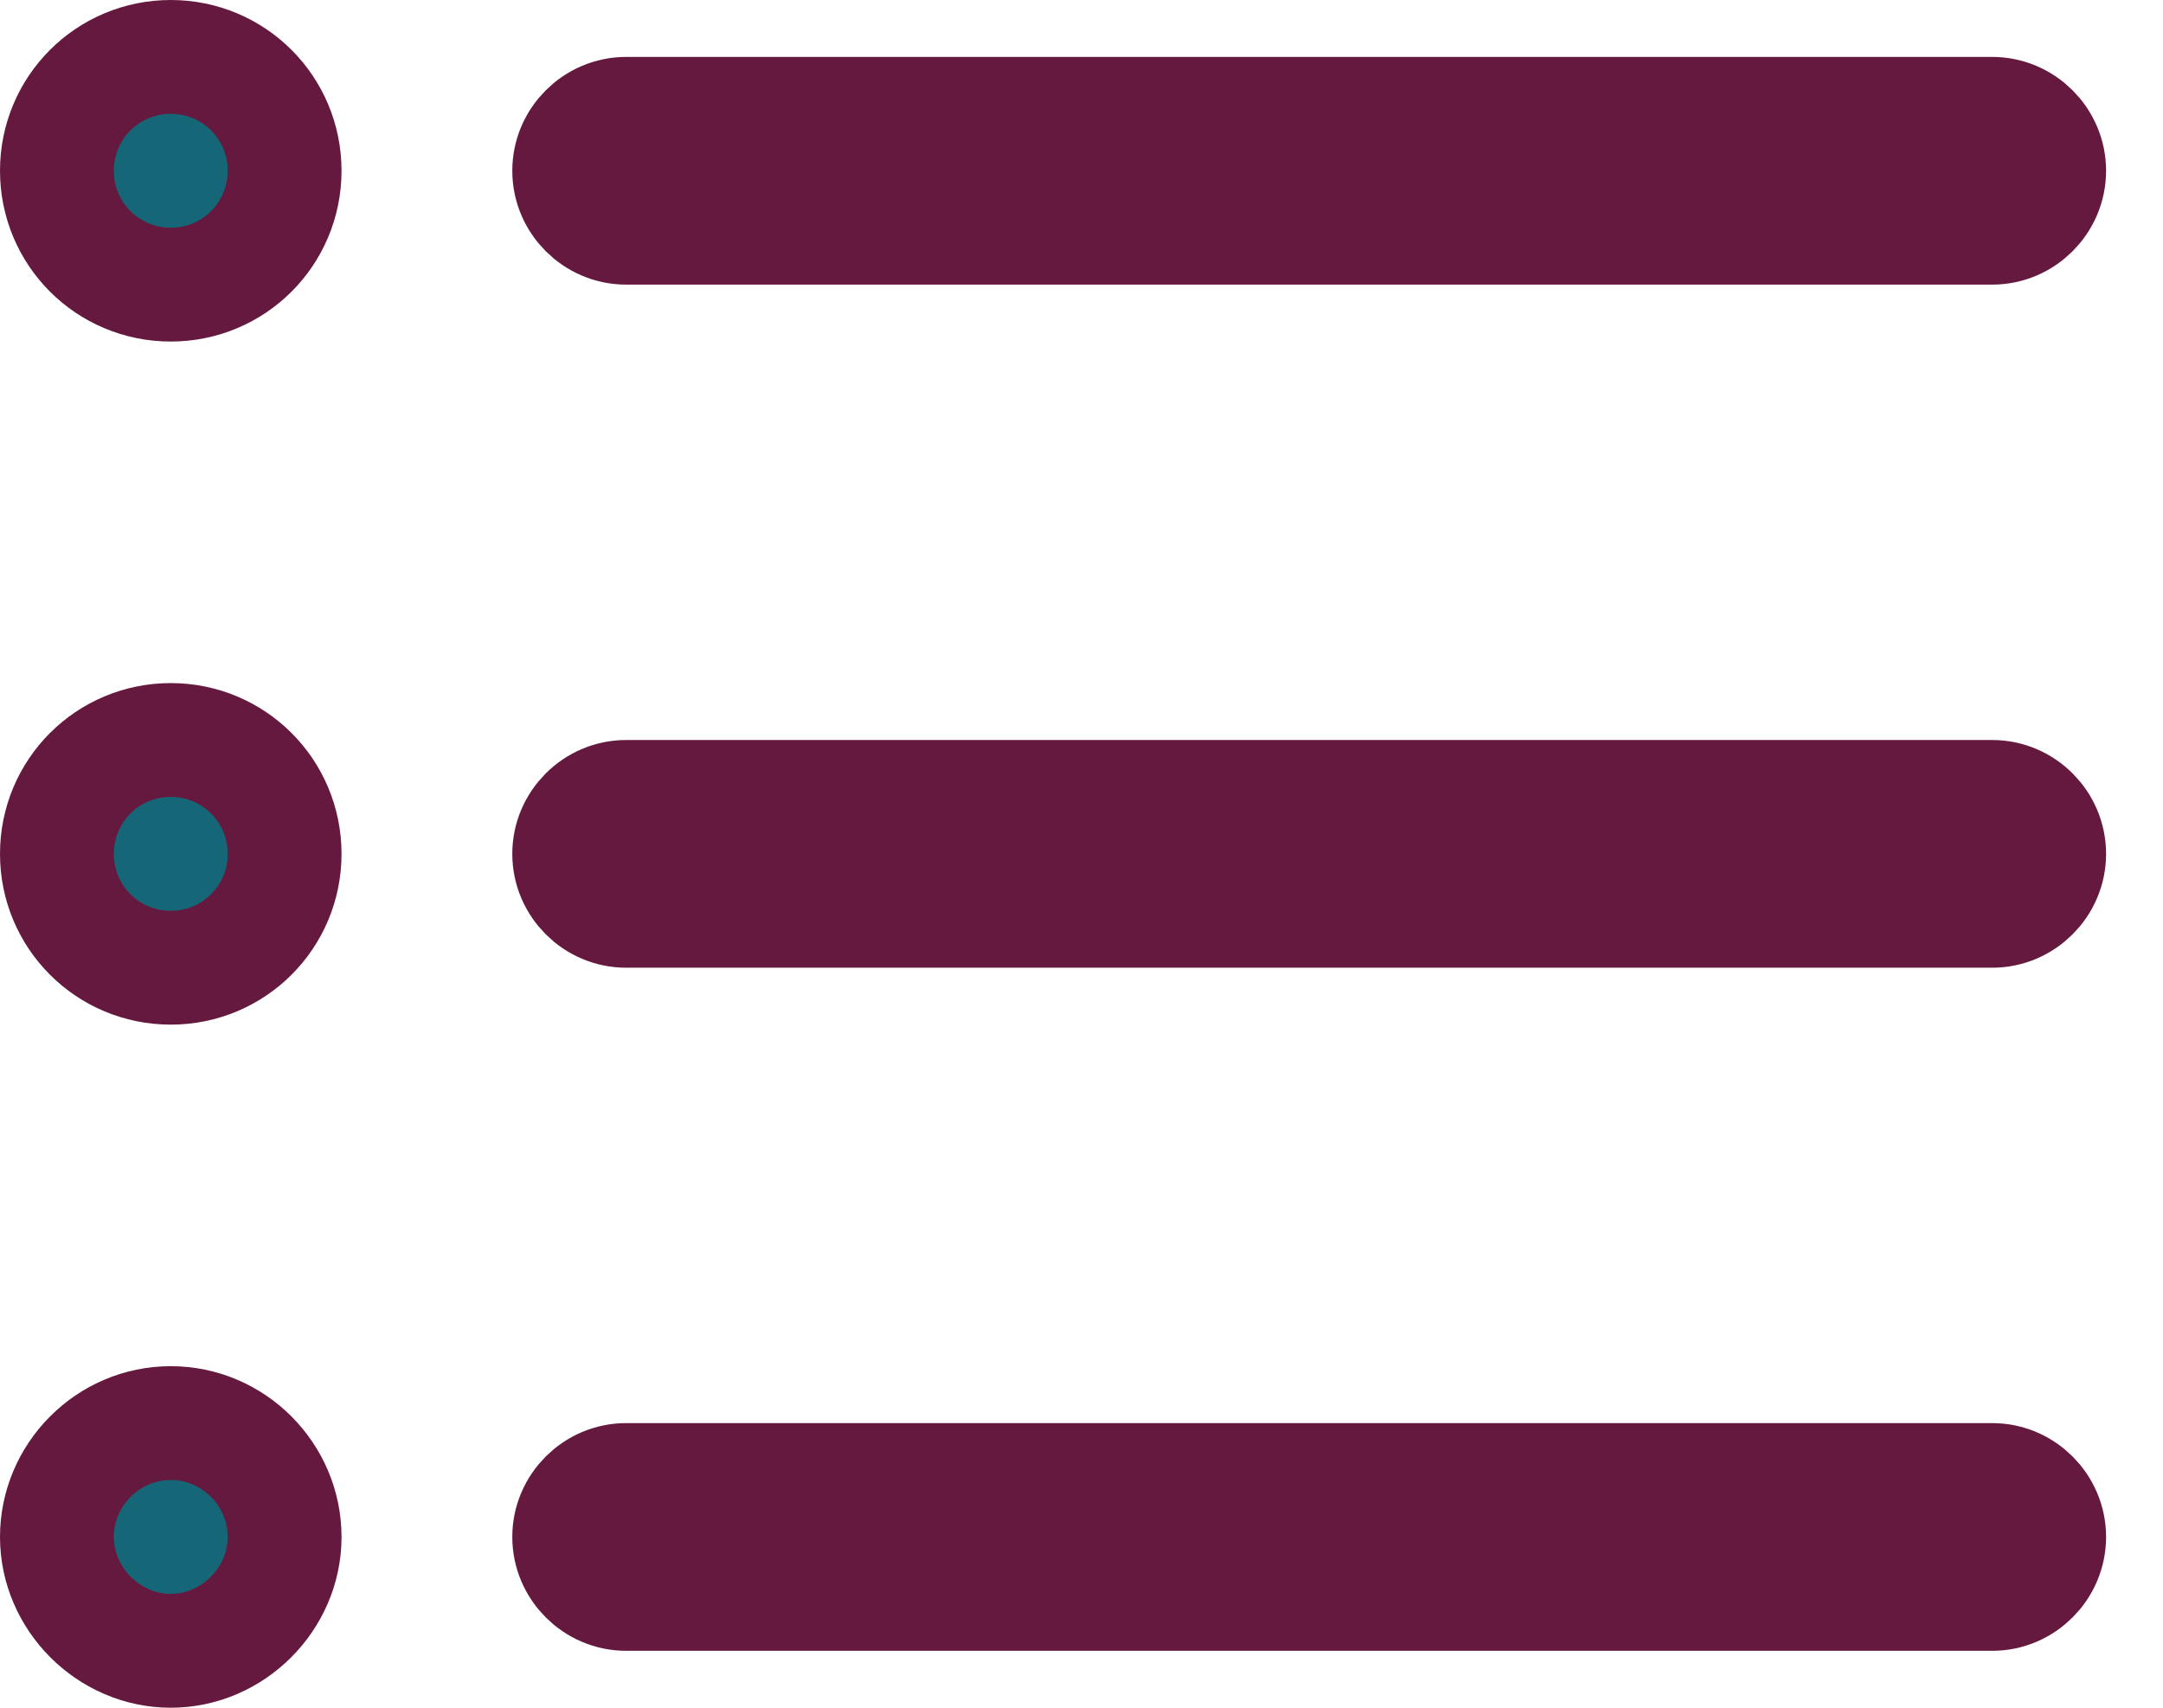 <svg width="19" height="15" viewBox="0 0 19 15" fill="none" xmlns="http://www.w3.org/2000/svg">
<path d="M0.5 7.5C0.5 6.946 0.946 6.5 1.5 6.5C2.054 6.5 2.5 6.946 2.5 7.5C2.5 8.054 2.054 8.5 1.5 8.5C0.946 8.5 0.5 8.054 0.5 7.5ZM0.5 1.5C0.5 0.946 0.946 0.5 1.5 0.5C2.054 0.5 2.5 0.946 2.5 1.5C2.5 2.054 2.054 2.5 1.5 2.5C0.946 2.5 0.5 2.054 0.5 1.5ZM0.5 13.5C0.5 12.954 0.948 12.5 1.5 12.5C2.052 12.5 2.5 12.954 2.5 13.5C2.5 14.044 2.044 14.5 1.5 14.5C0.956 14.5 0.5 14.044 0.5 13.5ZM17.5 14H5.5C5.226 14 5 13.774 5 13.5C5 13.226 5.226 13 5.5 13H17.5C17.774 13 18 13.226 18 13.5C18 13.774 17.774 14 17.5 14ZM17.5 8H5.5C5.226 8 5 7.774 5 7.5C5 7.226 5.226 7 5.5 7H17.5C17.774 7 18 7.226 18 7.5C18 7.774 17.774 8 17.5 8ZM5.5 2C5.226 2 5 1.774 5 1.5C5 1.226 5.226 1 5.5 1H17.5C17.774 1 18 1.226 18 1.5C18 1.774 17.774 2 17.5 2H5.5Z" fill="#156778" stroke="#66193E"/>
</svg>
